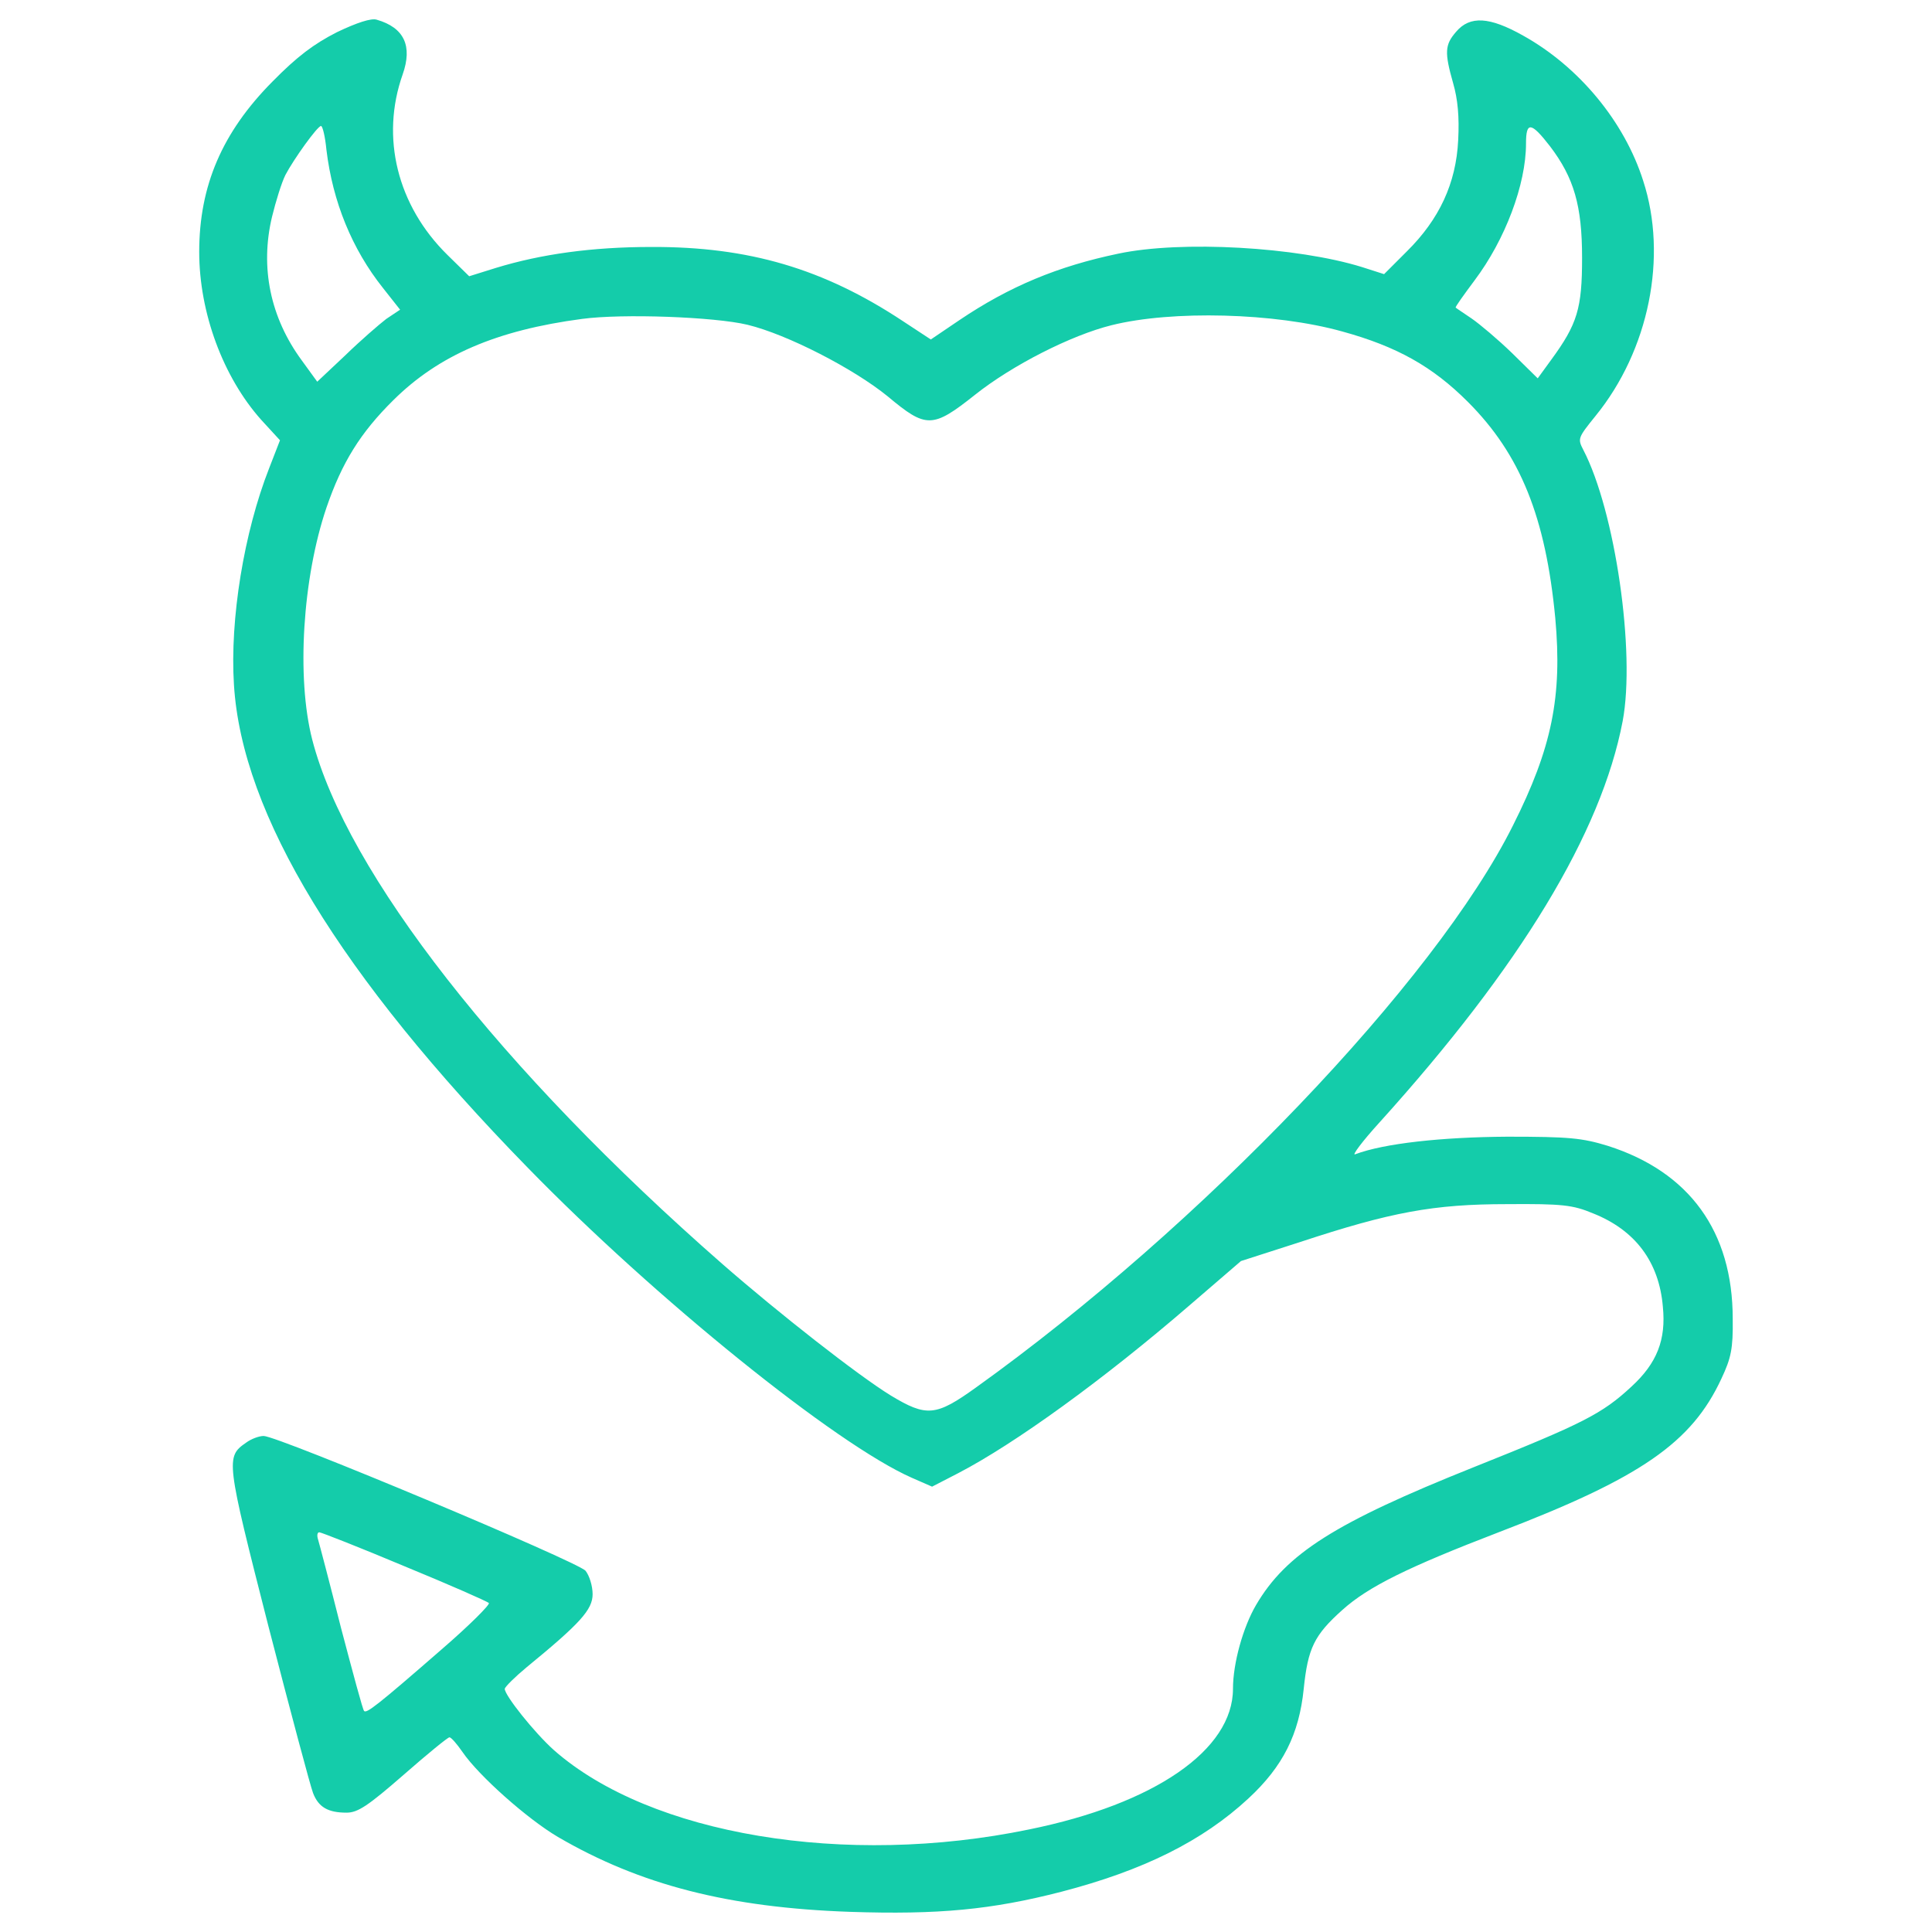 <svg version="1.1" xmlns="http://www.w3.org/2000/svg" xmlns:xlink="http://www.w3.org/1999/xlink" x="0px" y="0px" viewBox="0 0 1000 1000" enable-background="new 0 0 1000 1000" xml:space="preserve">
<g><g transform="translate(0,511) scale(0.1,-0.1)"><path fill="rgb(20, 204, 170)" d="M1743.8,4943.3c-119.2-60.7-205.8-125.6-333.6-255.6c-260-262.1-379.1-539.4-379.1-881.7c0-314.1,123.5-647.7,320.6-868.7l97.5-106.2l-56.3-145.1c-130-331.5-203.6-779.9-182-1120C1252,894.3,1759,62.4,2731.7-934.1c658.6-675.9,1594.5-1432,1988.7-1605.3l104-45.5l134.3,69.3c292.5,151.7,753.9,485.3,1200.2,870.9l264.3,227.5l303.3,97.5c472.3,156,693.3,197.1,1074.5,197.1c286,2.2,340.1-4.3,444.1-47.6c218.8-86.7,342.3-251.3,361.8-483.1c17.3-171.1-30.4-292.5-162.5-413.8c-151.7-140.8-249.1-190.6-818.9-418.1c-714.9-286-968.4-446.3-1124.4-712.7c-67.1-114.8-119.2-301.1-119.2-433.3c0-316.3-405.1-595.8-1055-727.9c-951-197.1-1960.6-28.2-2458.8,409.5c-101.8,91-255.6,283.8-255.6,318.4c2.2,10.8,52,60.7,114.8,112.7c275.1,225.3,340.1,296.8,340.1,377c0,43.3-17.3,97.5-36.8,121.3c-41.2,47.7-1592.3,697.6-1665.9,697.6c-23.8,0-65-15.2-91-34.7c-106.2-73.7-104-88.8,114.8-946.7c114.8-444.1,218.8-834,231.8-866.5c28.2-73.7,78-101.8,173.3-101.8c58.5,0,110.5,34.7,294.6,195c123.5,108.3,229.6,195,238.3,195c8.7,0,39-34.7,67.2-75.8c84.5-123.5,335.8-346.6,493.9-439.8c426.8-249.1,886-366.1,1512.1-387.8c457.1-15.2,732.2,10.8,1094,104c424.6,110.5,730.1,262.1,968.4,483.1c177.7,164.6,262.1,331.4,286,567.6c21.7,210.1,54.2,277.3,199.3,407.3c134.3,121.3,342.3,223.1,810.2,402.9c736.6,281.6,998.7,463.6,1152.5,795.1c49.8,106.1,60.6,153.8,58.5,309.8c0,452.8-225.3,760.4-645.6,894.7c-134.3,41.2-201.5,47.7-522.1,47.7c-340.1-2.2-636.9-34.7-786.4-91c-19.5-8.7,36.8,67.1,125.6,164.6C7870.3,107.9,8288.4,799,8398.9,1377.4c67.2,357.5-39,1087.5-203.6,1403.8c-30.3,58.5-28.1,62.8,62.8,175.5c277.3,340.1,374.8,825.4,247,1217.5c-97.5,307.6-333.6,591.4-621.8,751.7c-173.3,97.5-275.1,104-346.6,19.5c-58.5-67.2-60.7-106.2-15.2-266.5c23.8-82.3,32.5-173.3,26-294.6c-10.8-223.1-97.5-409.4-266.5-576.3l-117-117l-114.8,36.8c-335.8,104-933.7,138.7-1260.8,69.3c-312-65-563.3-169-823.2-344.5l-147.3-99.7l-145.1,95.3c-409.4,270.8-797.2,385.6-1302,383.5c-305.5,0-569.8-36.8-803.7-108.3l-138.6-43.3l-112.7,110.5c-260,255.6-346.6,608.7-231.8,933.7c52,147.3,8.7,242.6-134.3,283.8C1921.4,5016.9,1847.8,4993.1,1743.8,4943.3z M1689.6,4334.5c32.5-268.6,132.1-513.4,292.5-714.9l88.8-112.6l-71.5-47.7c-36.8-28.2-134.3-112.6-212.3-188.5L1642,3134.3l-80.2,110.5c-162.5,221-216.6,480.9-153.8,743.1c19.5,80.2,49.8,177.6,69.3,216.6c43.3,82.3,164.6,251.3,184.1,253.5C1670.1,4458,1683.1,4401.7,1689.6,4334.5z M8022,4354c125.6-164.6,166.8-309.8,166.8-578.4c0-262.1-23.8-342.3-160.3-528.6l-69.3-95.3l-132.1,130c-73.7,71.5-169,151.6-210.1,179.8s-78,52-82.3,56.3c-4.3,2.2,41.2,65,97.5,140.8c158.1,210.1,266.4,496.1,266.4,708.4C7898.5,4481.8,7924.5,4479.7,8022,4354z M3869,3429c205.8-49.8,550.3-227.5,725.7-370.5c199.3-166.8,231.8-166.8,452.8,8.7c190.6,151.6,496.1,307.6,706.2,359.6c312,78,844.9,65,1193.7-32.5c283.8-78,467.9-182,649.9-364c273-273,403-597.9,452.8-1120c36.8-405.1-17.3-671.6-218.8-1072.4C7428.4,29.9,6213-1239.6,5051.9-2071.5c-208-149.5-255.6-153.8-441.9-41.2c-169,104-578.4,424.6-870.9,680.2C2593-429.4,1793.6,593.2,1616,1282.1c-82.3,320.6-49.8,836.2,73.7,1200.2c80.2,234,175.5,387.8,346.6,556.8c234,231.8,532.9,361.8,977,420.3C3221.3,3487.5,3697.9,3470.1,3869,3429z M2092.6-2996.5c231.8-95.3,428.9-182,437.6-190.7c8.7-6.5-101.8-117-244.8-240.4c-335.8-292.5-387.8-331.5-400.8-318.5c-6.5,4.3-58.5,199.3-119.2,428.9c-58.5,231.8-112.6,437.6-119.2,459.3c-6.5,19.5-4.3,36.8,6.5,36.8C1661.5-2821,1860.8-2899.1,2092.6-2996.5z"/></g></g>
</svg>
